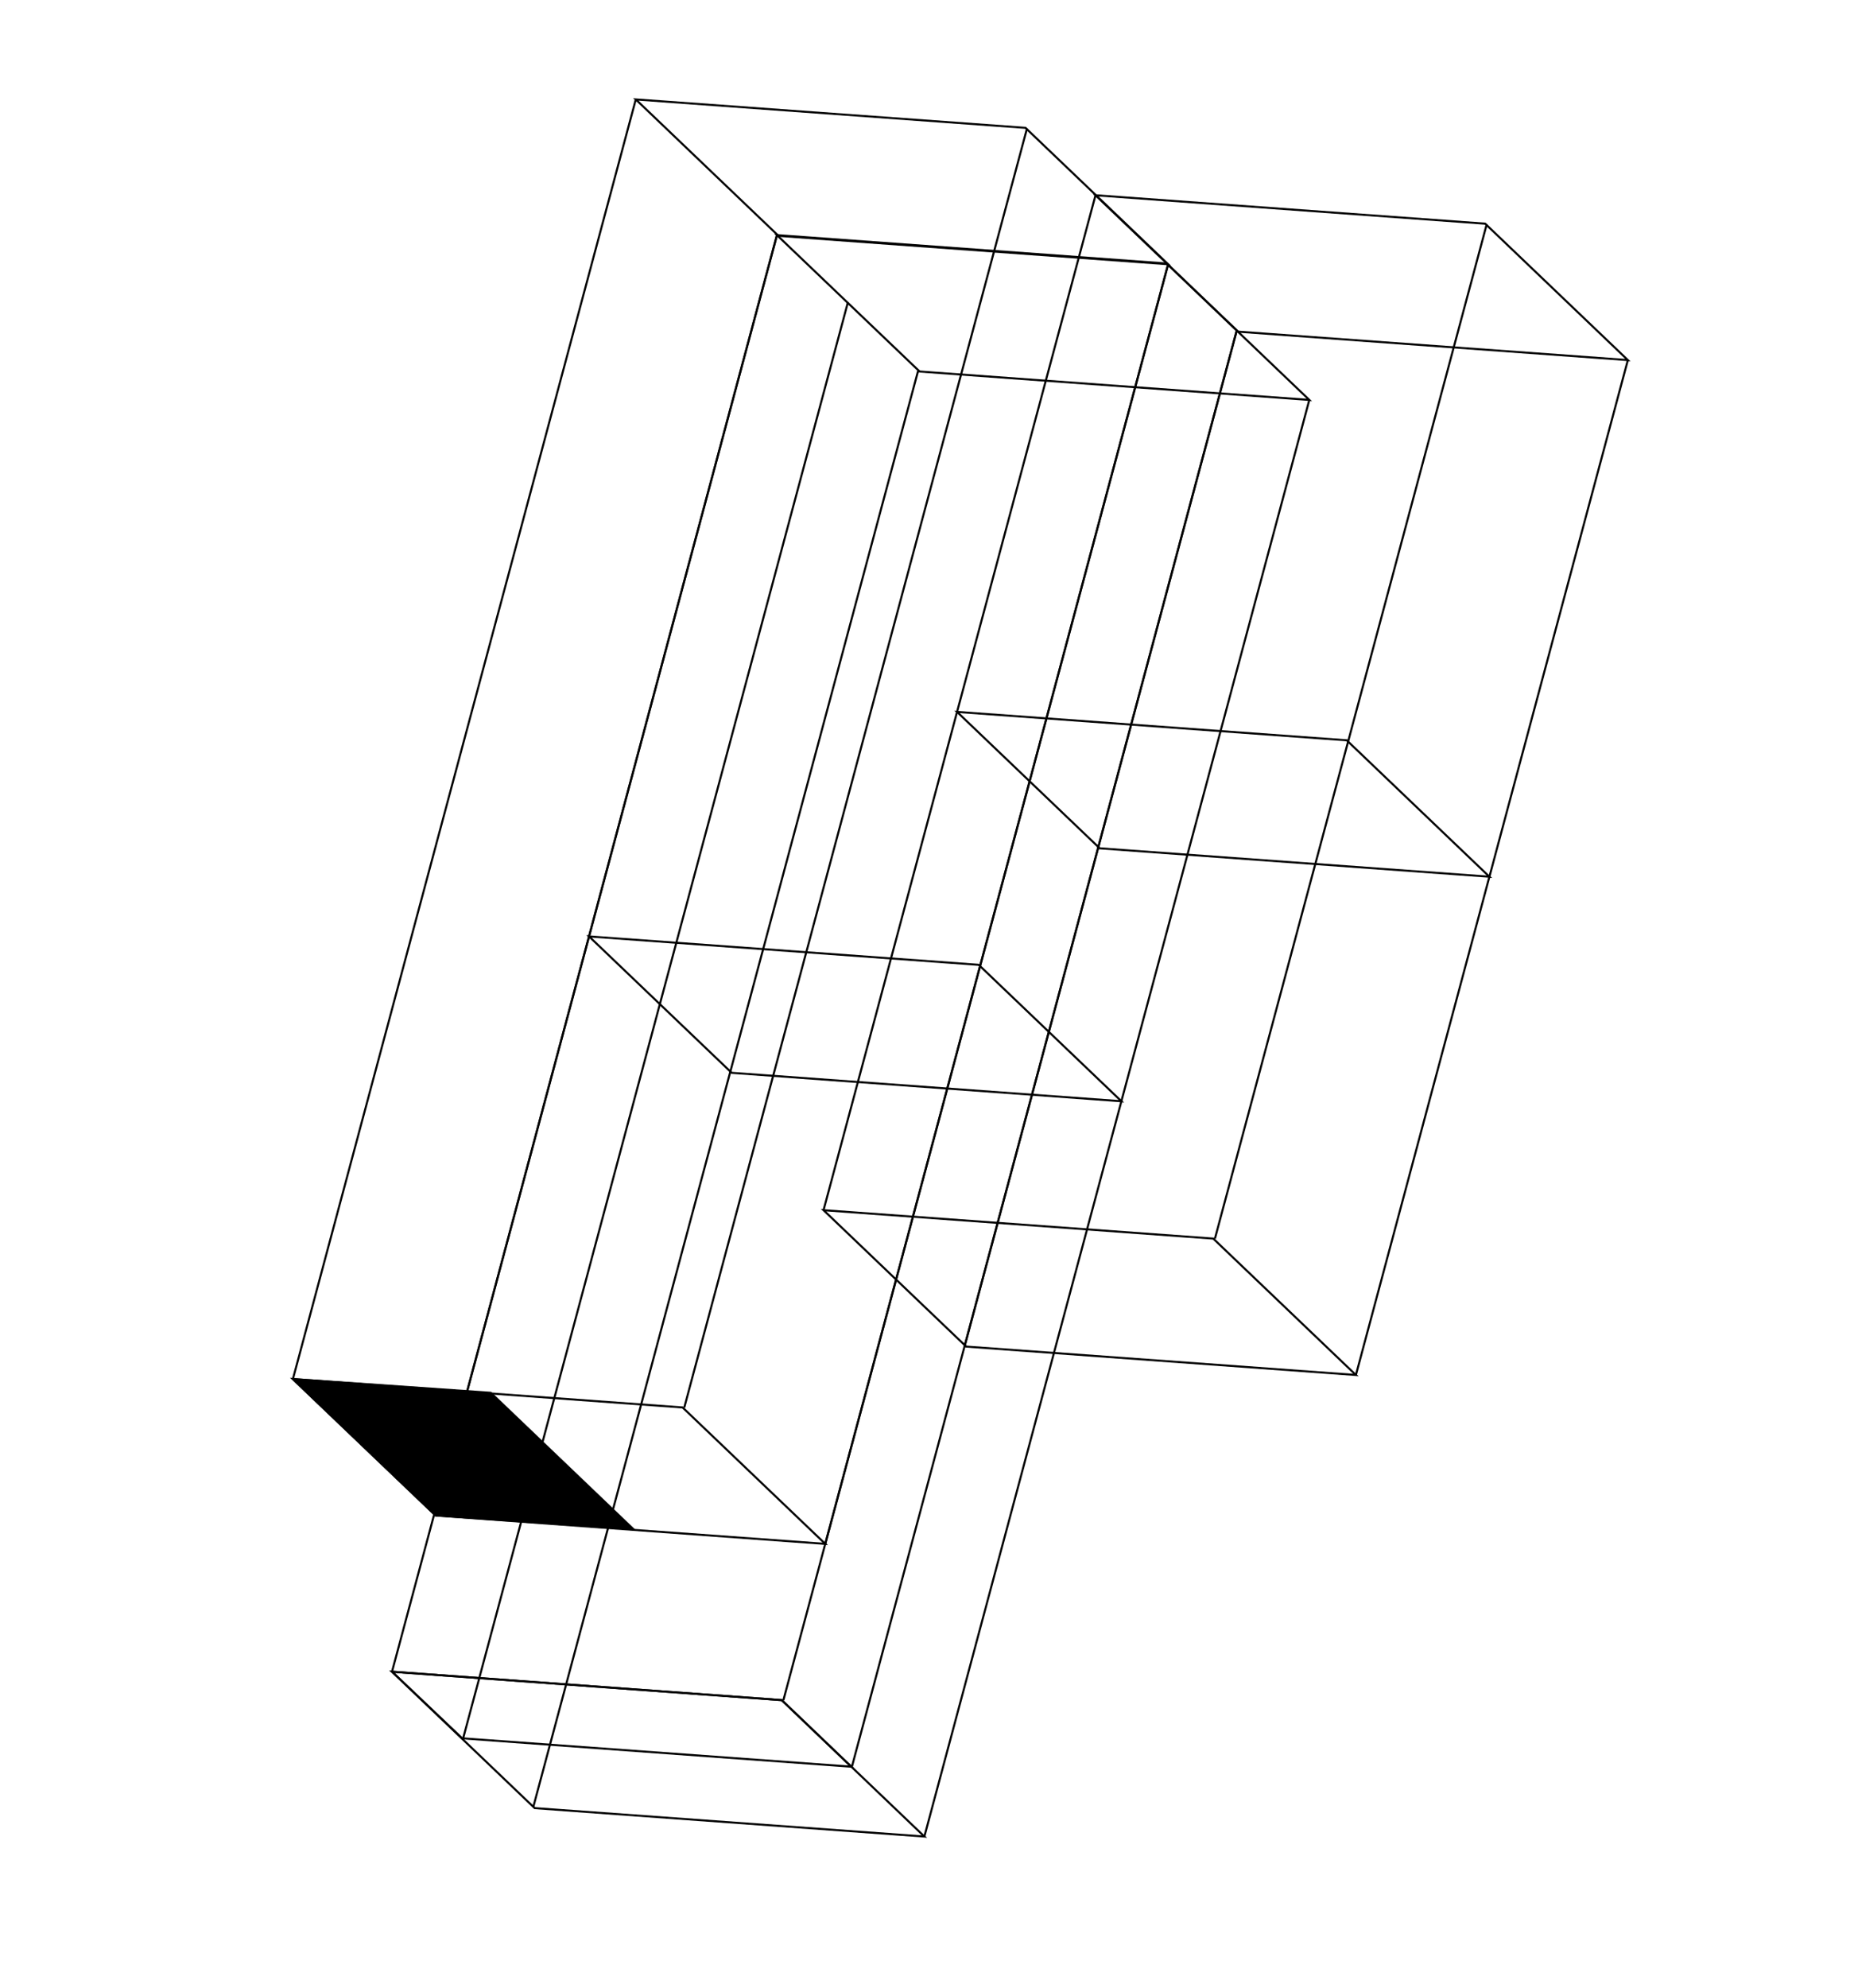 <svg xmlns="http://www.w3.org/2000/svg" xmlns:xlink="http://www.w3.org/1999/xlink" width="420" height="450" viewBox="0 0 715.677 973.168"><defs><clipPath id="a"><rect width="507.394" height="871.542" fill="none" stroke="black" stroke-width="1"/></clipPath></defs><g transform="translate(-154.412 -1069.3)"><path d="M-1884.859,1827.632l96.879,6.984,69.618,66.689-97.329-7.435Z" transform="translate(2087 -83)" fill="black"/><g transform="matrix(-0.966, -0.259, 0.259, -0.966, 644.517, 2042.468)"><g clip-path="url(#a)"><path d="M359.927,46.921l-187.981,36-84.793-46.4,187.983-36Z" transform="translate(60.993 0.368)" fill="none" stroke="black" stroke-miterlimit="10" stroke-width="1"/></g><path d="M342.036,37.119l-187.981,36L112.717,50.468,300.384,14.531Z" transform="translate(78.883 10.17)" fill="none" stroke="black" stroke-miterlimit="10" stroke-width="1"/><path d="M359.927,266.16l-187.981,36-84.793-46.4,187.983-36Z" transform="translate(60.993 153.798)" fill="none" stroke="black" stroke-miterlimit="10" stroke-width="1"/><path d="M359.927,475.267l-187.981,36-84.793-46.4,187.983-36Z" transform="translate(60.993 300.138)" fill="none" stroke="black" stroke-miterlimit="10" stroke-width="1"/><line y2="727.927" transform="translate(148.147 36.889)" fill="none" stroke="black" stroke-miterlimit="10" stroke-width="1"/><line y2="727.927" transform="translate(191.285 60.637)" fill="none" stroke="black" stroke-miterlimit="10" stroke-width="1"/><line y2="727.927" transform="translate(378.824 24.701)" fill="none" stroke="black" stroke-miterlimit="10" stroke-width="1"/><g clip-path="url(#a)"><line y2="727.927" transform="translate(336.928 1.082)" fill="none" stroke="black" stroke-miterlimit="10" stroke-width="1"/></g><line y2="727.927" transform="translate(232.138 83.474)" fill="none" stroke="black" stroke-miterlimit="10" stroke-width="1"/><line y2="727.927" transform="translate(420.92 47.326)" fill="none" stroke="black" stroke-miterlimit="10" stroke-width="1"/><g clip-path="url(#a)"><path d="M409.339,120.931l-187.981,36-84.793-46.4,187.982-36Z" transform="translate(95.572 52.163)" fill="none" stroke="black" stroke-miterlimit="10" stroke-width="1"/><path d="M371.194,120.931l-95.333,18.608-84.791-46.4L286.4,74.536Z" transform="translate(133.717 52.163)" fill="none" stroke="black" stroke-miterlimit="10" stroke-width="1"/><path d="M409.339,502.473l-187.981,36-84.793-46.4,187.982-36Z" transform="translate(95.572 319.177)" fill="none" stroke="black" stroke-miterlimit="10" stroke-width="1"/></g><line y2="648.366" transform="translate(232.138 162.695)" fill="none" stroke="black" stroke-miterlimit="10" stroke-width="1"/><line y2="648.366" transform="translate(420.92 126.888)" fill="none" stroke="black" stroke-miterlimit="10" stroke-width="1"/><line y2="648.366" transform="translate(316.13 209.28)" fill="none" stroke="black" stroke-miterlimit="10" stroke-width="1"/><g clip-path="url(#a)"><line y2="648.366" transform="translate(504.911 173.132)" fill="none" stroke="black" stroke-miterlimit="10" stroke-width="1"/><path d="M274.234,207.509l-187.981,36L1.46,197.109l187.982-36Z" transform="translate(1.022 112.752)" fill="none" stroke="black" stroke-miterlimit="10" stroke-width="1"/><path d="M274.234,356.079l-187.981,36L1.46,345.679l187.982-36Z" transform="translate(1.022 216.726)" fill="none" stroke="black" stroke-miterlimit="10" stroke-width="1"/><path d="M274.234,510.123l-187.981,36L1.46,499.723l187.982-36Z" transform="translate(1.022 324.531)" fill="none" stroke="black" stroke-miterlimit="10" stroke-width="1"/><line y2="514.204" transform="translate(2.483 309.862)" fill="none" stroke="black" stroke-miterlimit="10" stroke-width="1"/></g><line y2="514.204" transform="translate(191.264 274.055)" fill="none" stroke="black" stroke-miterlimit="10" stroke-width="1"/><g clip-path="url(#a)"><line y2="514.204" transform="translate(86.475 356.447)" fill="none" stroke="black" stroke-miterlimit="10" stroke-width="1"/></g><line y2="514.204" transform="translate(275.256 320.299)" fill="none" stroke="black" stroke-miterlimit="10" stroke-width="1"/></g></g></svg>